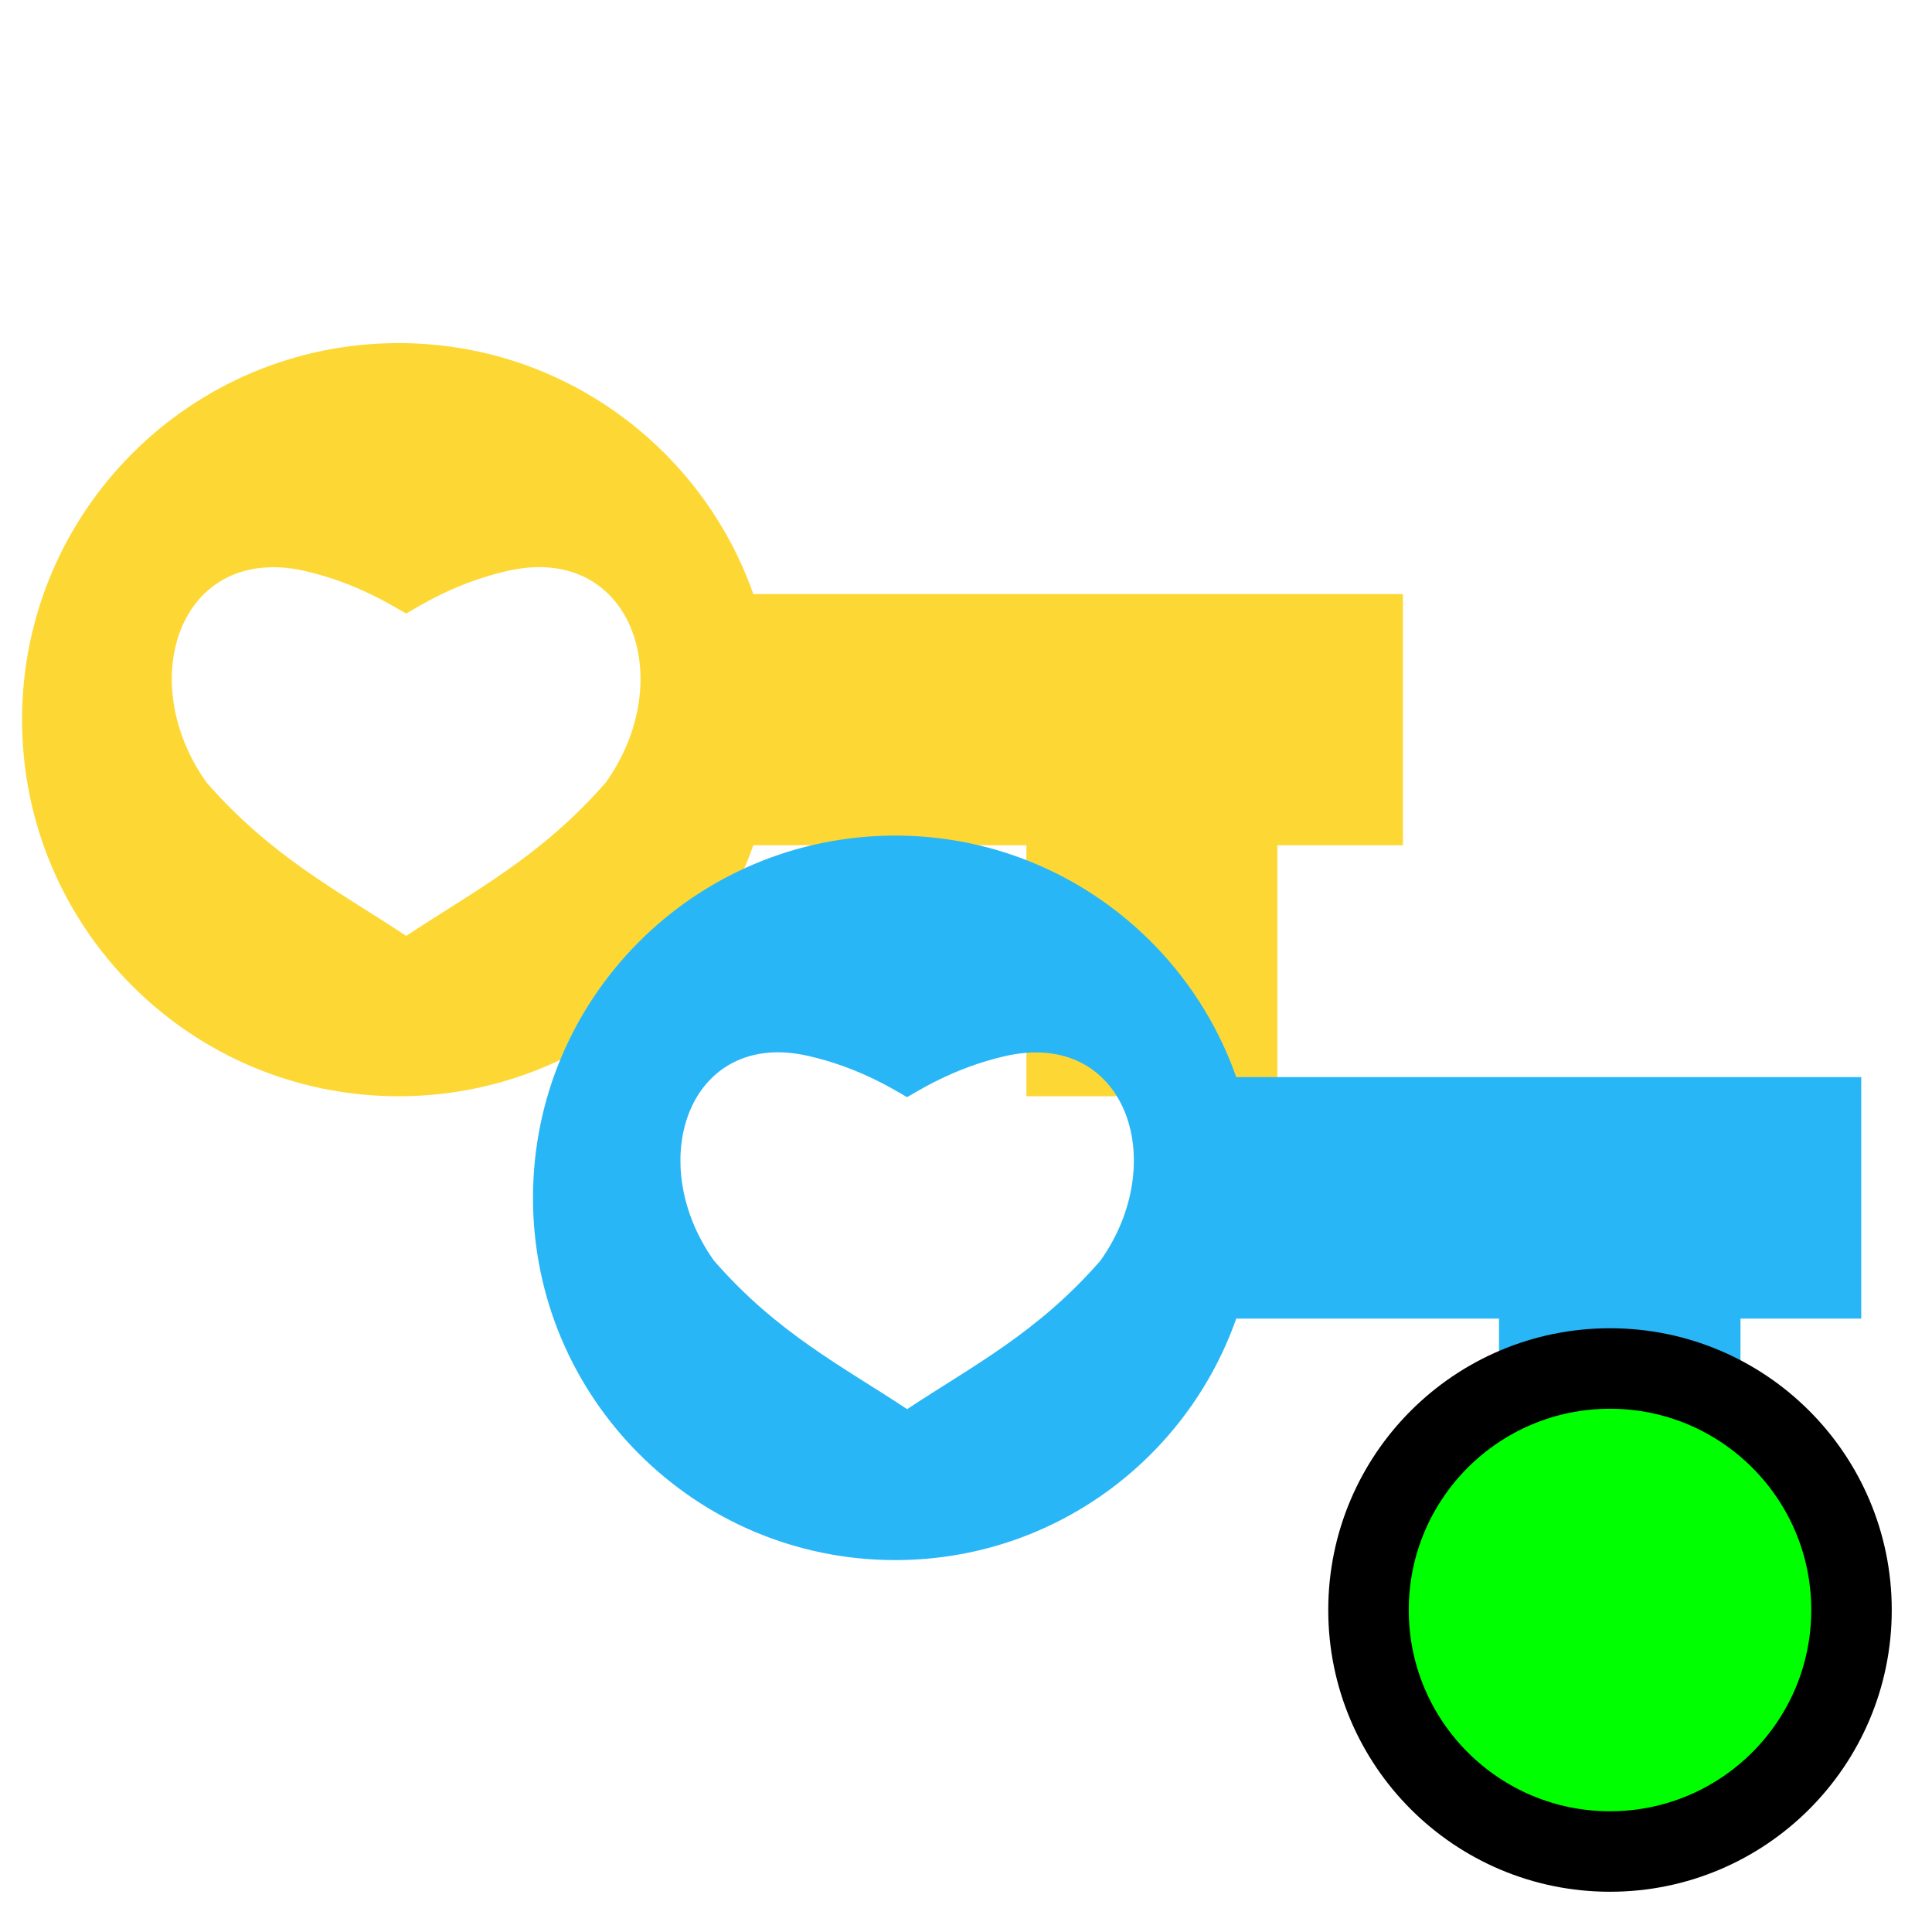<?xml version="1.0" encoding="UTF-8" standalone="no"?>
<svg
   xmlns:dc="http://purl.org/dc/elements/1.1/"
   xmlns:cc="http://creativecommons.org/ns#"
   xmlns:rdf="http://www.w3.org/1999/02/22-rdf-syntax-ns#"
   xmlns:svg="http://www.w3.org/2000/svg"
   xmlns="http://www.w3.org/2000/svg"
   xmlns:sodipodi="http://sodipodi.sourceforge.net/DTD/sodipodi-0.dtd"
   xmlns:inkscape="http://www.inkscape.org/namespaces/inkscape"
   version="1.1"
   width="16px"
   height="16px"
   viewBox="0 0 24 24"
   id="svg8"
   sodipodi:docname="colGoldBlueKeyDot.svg"
   inkscape:version="0.92.3 (unknown)">
  <defs
     id="defs12" />
  <sodipodi:namedview
     pagecolor="#ffffff"
     bordercolor="#666666"
     borderopacity="1"
     objecttolerance="10"
     gridtolerance="10"
     guidetolerance="10"
     inkscape:pageopacity="0"
     inkscape:pageshadow="2"
     inkscape:window-width="863"
     inkscape:window-height="491"
     id="namedview10"
     showgrid="false"
     inkscape:zoom="5.2149125"
     inkscape:cx="-0.036175164"
     inkscape:cy="20.538736"
     inkscape:window-x="67"
     inkscape:window-y="77"
     inkscape:window-maximized="0"
     inkscape:current-layer="svg8" />
  <path
     inkscape:connector-curvature="0"
     style="fill:#fdd835;stroke-width:0.78"
     d="m 4.952,4.262 c -2.584,0 -4.678,2.094 -4.678,4.678 0,2.584 2.094,4.678 4.678,4.678 2.035,0 3.767,-1.301 4.406,-3.118 H 12.75 v 3.118 h 3.118 V 10.5 h 1.56 V 7.38 H 9.358 C 8.719,5.563 6.987,4.262 4.952,4.262 Z M 3.255,7.053 c 0.162,-0.015 0.338,-0.005 0.53,0.039 C 4.452,7.245 4.91,7.548 5.046,7.622 5.181,7.547 5.637,7.244 6.304,7.092 7.843,6.741 8.436,8.437 7.528,9.717 6.718,10.647 5.876,11.075 5.046,11.626 4.215,11.075 3.373,10.647 2.563,9.717 1.769,8.597 2.123,7.16 3.255,7.053 Z"
     id="path52" />
  <path
     inkscape:connector-curvature="0"
     style="fill:#29b6f6;stroke-width:0.75"
     d="m 11.121,10.38 c -2.485,0 -4.5,2.015 -4.5,4.5 0,2.485 2.015,4.5 4.5,4.5 1.958,0 3.621,-1.252 4.236,-3 h 3.264 v 3 h 3 v -3 h 1.5 v -3 h -7.764 c -0.615,-1.748 -2.279,-3 -4.236,-3 z m -1.585,2.698 c 0.156,-0.015 0.327,-0.002 0.513,0.041 0.646,0.148 1.088,0.438 1.219,0.51 0.131,-0.072 0.573,-0.362 1.219,-0.51 1.489,-0.34 2.061,1.302 1.184,2.54 -0.784,0.901 -1.599,1.313 -2.402,1.846 C 10.463,16.972 9.652,16.56 8.868,15.659 8.099,14.576 8.441,13.181 9.536,13.078 Z"
     id="path4-3" />
  <circle
     fill="#00FF00"
     stroke="#000000"
     r="3"
     cx="20"
     cy="20"
     id="circle6" />
</svg>
